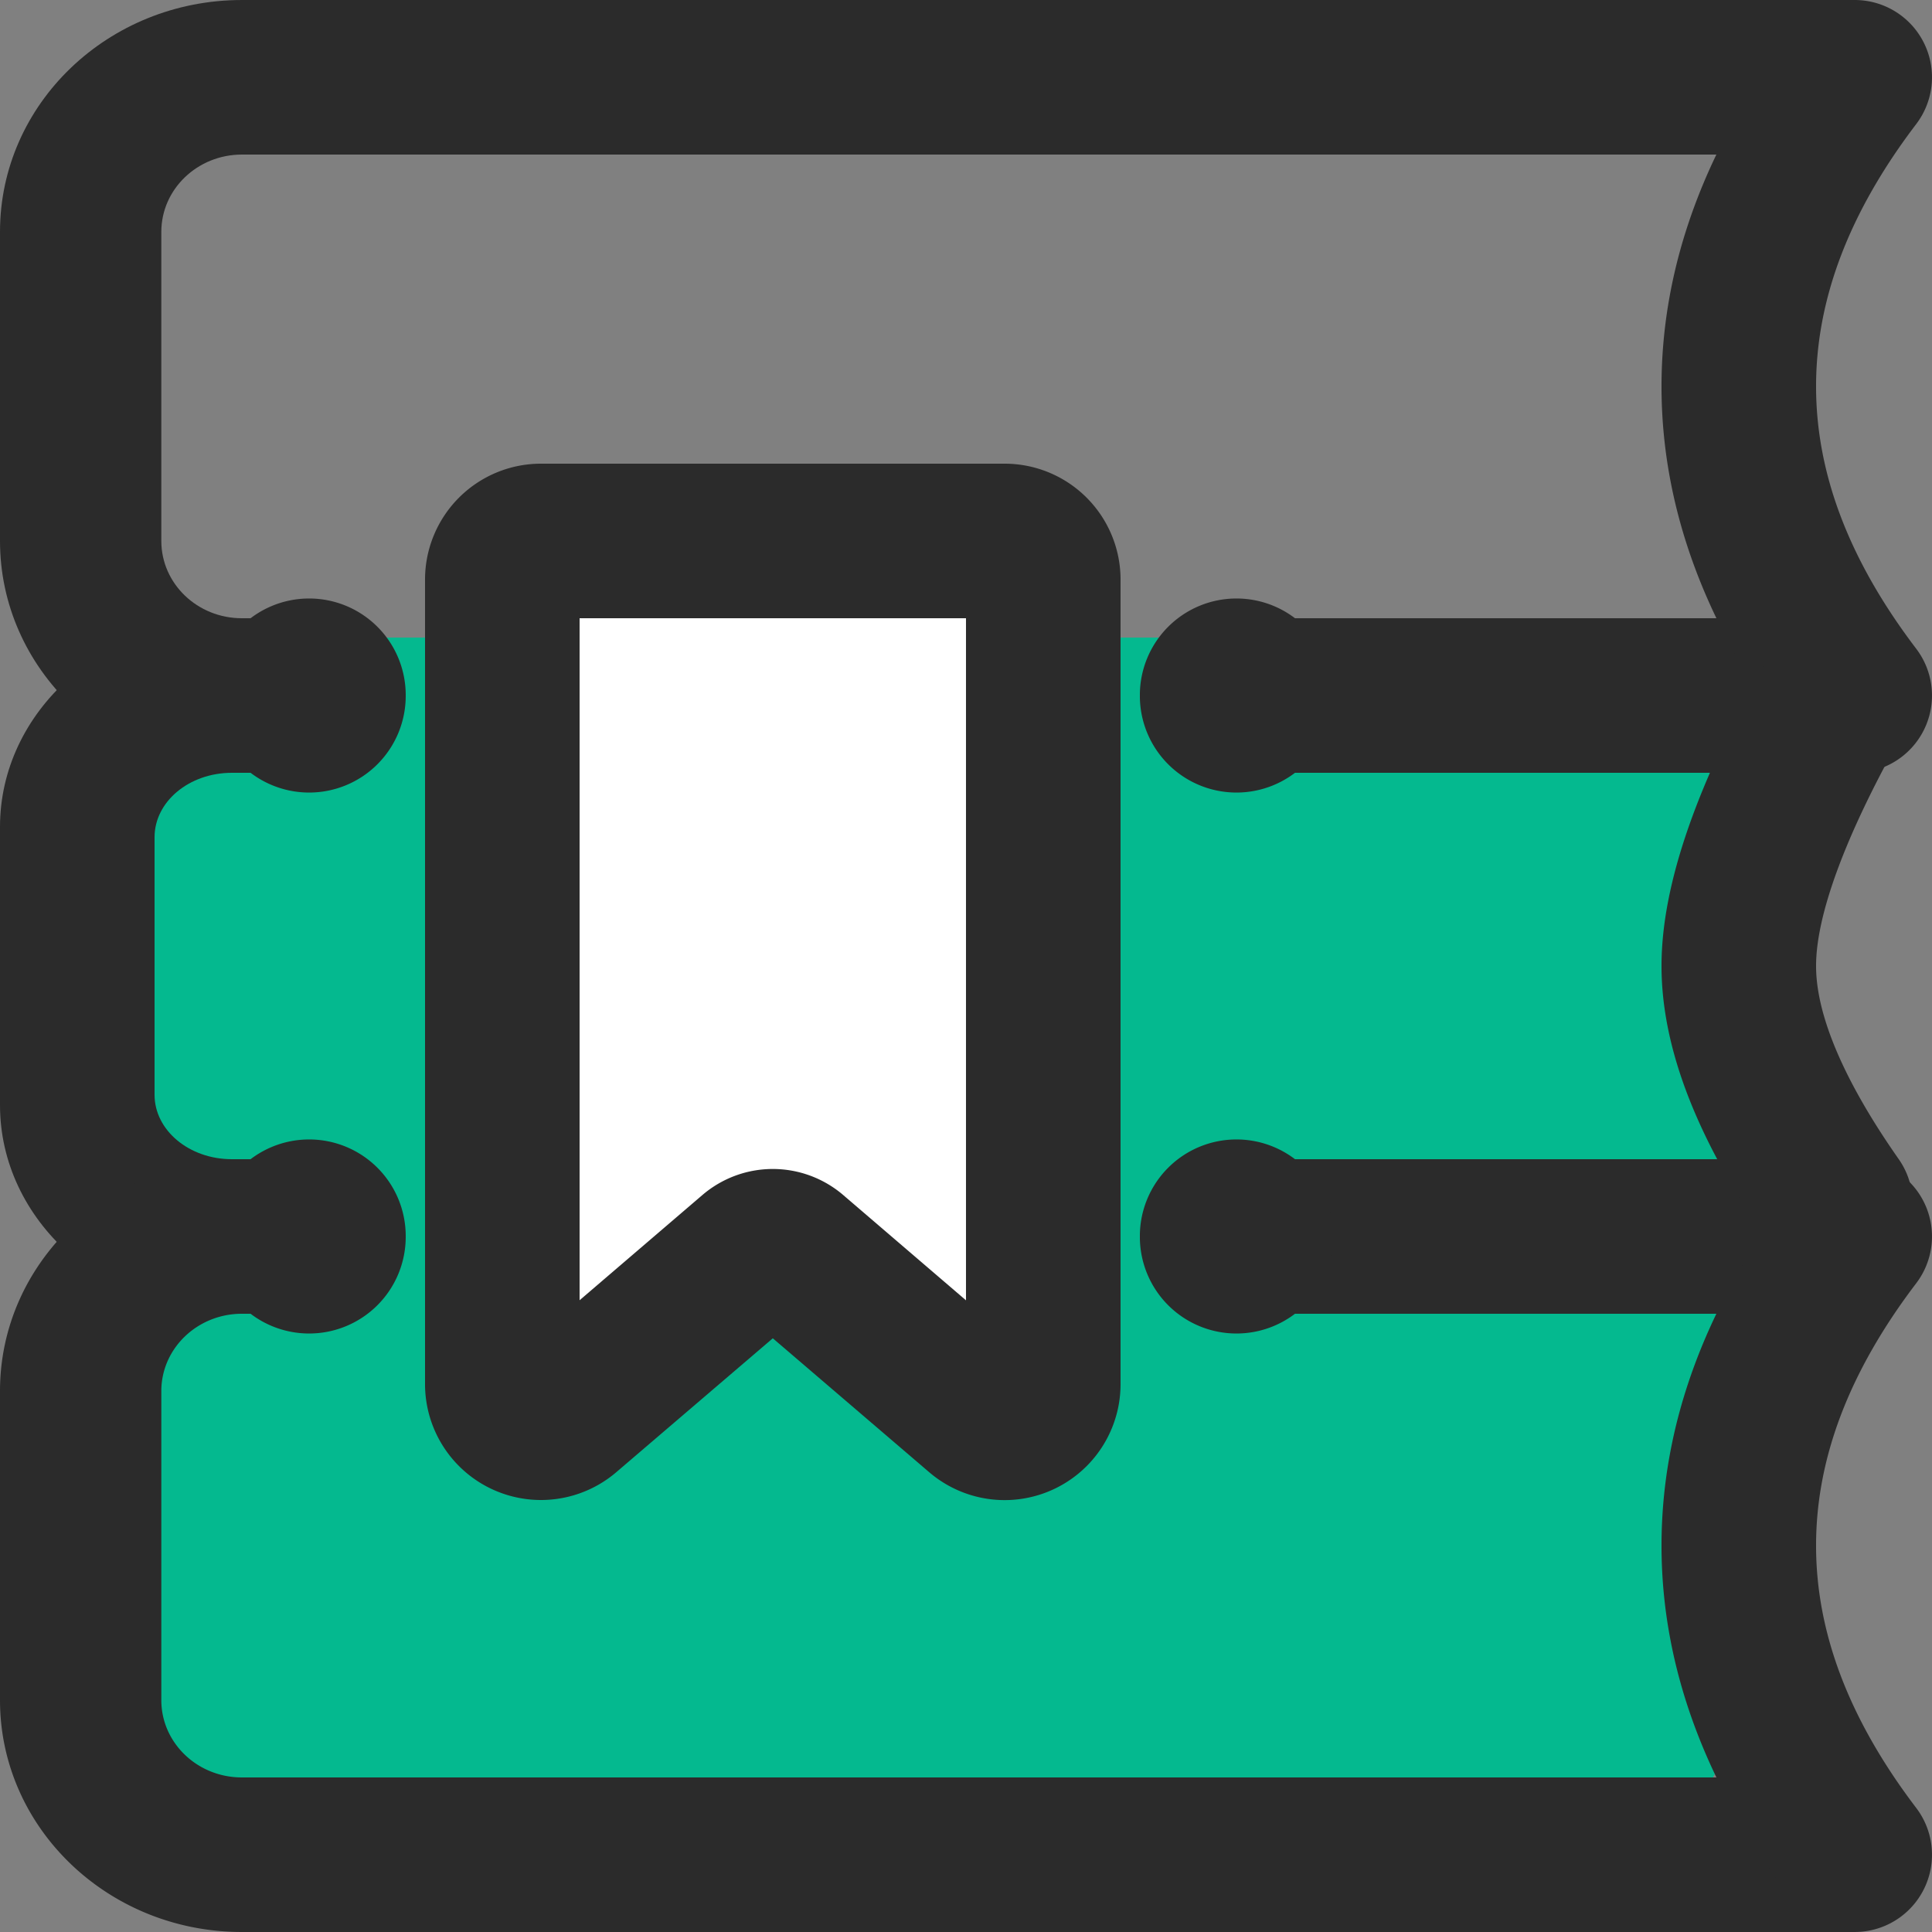 <?xml version="1.0" standalone="no"?><!DOCTYPE svg PUBLIC "-//W3C//DTD SVG 1.1//EN" "http://www.w3.org/Graphics/SVG/1.1/DTD/svg11.dtd"><svg t="1576031730629" class="icon" viewBox="0 0 1024 1024" version="1.1" xmlns="http://www.w3.org/2000/svg" p-id="2728" xmlns:xlink="http://www.w3.org/1999/xlink" width="16" height="16"><rect x="0" y="0" width="1024" height="1024" fill="#808080" stroke="none"/><defs><style type="text/css"></style></defs><path d="M40.96 337.921m25.6 0l819.195 0q25.6 0 25.6 25.6l0 563.197q0 25.6-25.6 25.6l-819.195 0q-25.6 0-25.6-25.6l0-563.197q0-25.6 25.6-25.6Z" fill="#04B98F" p-id="2729"></path><path d="M511.997 307.201H255.998v409.598l153.599-51.2 102.399 51.2V307.201z" fill="#FFFFFF" p-id="2730"></path><path d="M655.356 409.601V327.681h327.678V409.601h-327.678zM163.839 409.601h-35.635C57.395 409.601 0 354.561 0 286.721V122.882C0 54.992 57.395 0.003 128.204 0.003H983.034v81.92H128.204c-23.552 0-42.701 18.329-42.701 40.96v163.839c0 22.63 19.097 40.96 42.701 40.96H163.839V409.601z" fill="#2B2B2B" p-id="2731"></path><path d="M696.316 696.319V614.399h245.759v81.92h-245.759z m-532.477 0h-40.96c-67.84 0-122.879-49.51-122.879-110.591V438.272C0 377.191 55.04 327.681 122.879 327.681h40.96V409.601h-40.96c-22.63 0-40.96 15.258-40.96 34.15V580.249c0 18.841 18.329 34.15 40.96 34.15h40.96v81.92z m532.477-368.638h245.759V409.601h-245.759V327.681z" fill="#2B2B2B" p-id="2732"></path><path d="M163.839 614.399v81.92H128.204c-23.552 0-42.701 18.329-42.701 40.96v163.839c0 22.63 19.097 40.96 42.701 40.96H983.034V1023.997H128.204C57.395 1023.997 0 968.957 0 901.118v-163.839C0 669.388 57.395 614.399 128.204 614.399H163.839z m491.517 0h327.678v81.92h-327.678V614.399zM950.42 16.182a40.96 40.96 0 1 1 65.228 49.561c-35.84 47.104-53.094 93.183-53.094 139.058 0 45.926 17.305 92.006 53.094 139.058a40.96 40.96 0 1 1-65.228 49.561C904.34 332.801 880.635 269.672 880.635 204.802c0-64.87 23.654-127.999 69.785-188.62z" fill="#2B2B2B" p-id="2733"></path><path d="M950.42 630.578a40.96 40.96 0 1 1 65.228 49.561c-35.84 47.104-53.094 93.183-53.094 139.058 0 45.926 17.305 92.006 53.094 139.058a40.96 40.96 0 1 1-65.228 49.561C904.34 947.197 880.635 884.068 880.635 819.198c0-64.87 23.654-127.999 69.785-188.62z" fill="#2B2B2B" p-id="2734"></path><path d="M163.839 368.641m-51.2 0a51.2 51.2 0 1 0 102.399 0 51.2 51.2 0 1 0-102.399 0Z" fill="#2B2B2B" p-id="2735"></path><path d="M163.839 655.359m-51.2 0a51.2 51.2 0 1 0 102.399 0 51.2 51.2 0 1 0-102.399 0Z" fill="#2B2B2B" p-id="2736"></path><path d="M655.356 368.641m-51.2 0a51.2 51.2 0 1 0 102.399 0 51.2 51.2 0 1 0-102.399 0Z" fill="#2B2B2B" p-id="2737"></path><path d="M655.356 655.359m-51.2 0a51.2 51.2 0 1 0 102.399 0 51.2 51.2 0 1 0-102.399 0Z" fill="#2B2B2B" p-id="2738"></path><path d="M937.108 348.519a40.96 40.96 0 1 1 71.372 40.243C977.505 443.597 962.554 485.427 962.554 512c0 25.344 14.029 59.904 43.827 102.399a40.96 40.96 0 0 1-67.123 47.001C900.705 606.31 880.635 556.953 880.635 512c0-43.725 19.2-97.484 56.473-163.481zM307.198 327.681v361.47l65.075-55.756a57.344 57.344 0 0 1 74.649 0L511.997 689.202V327.681H307.198z m102.399 381.643L326.654 780.286a61.44 61.44 0 0 1-101.375-46.592V307.201a61.44 61.44 0 0 1 61.44-61.44h245.759A61.44 61.44 0 0 1 593.916 307.201v426.493a61.44 61.44 0 0 1-101.375 46.643L409.598 709.324z" fill="#2B2B2B" p-id="2739"></path></svg>